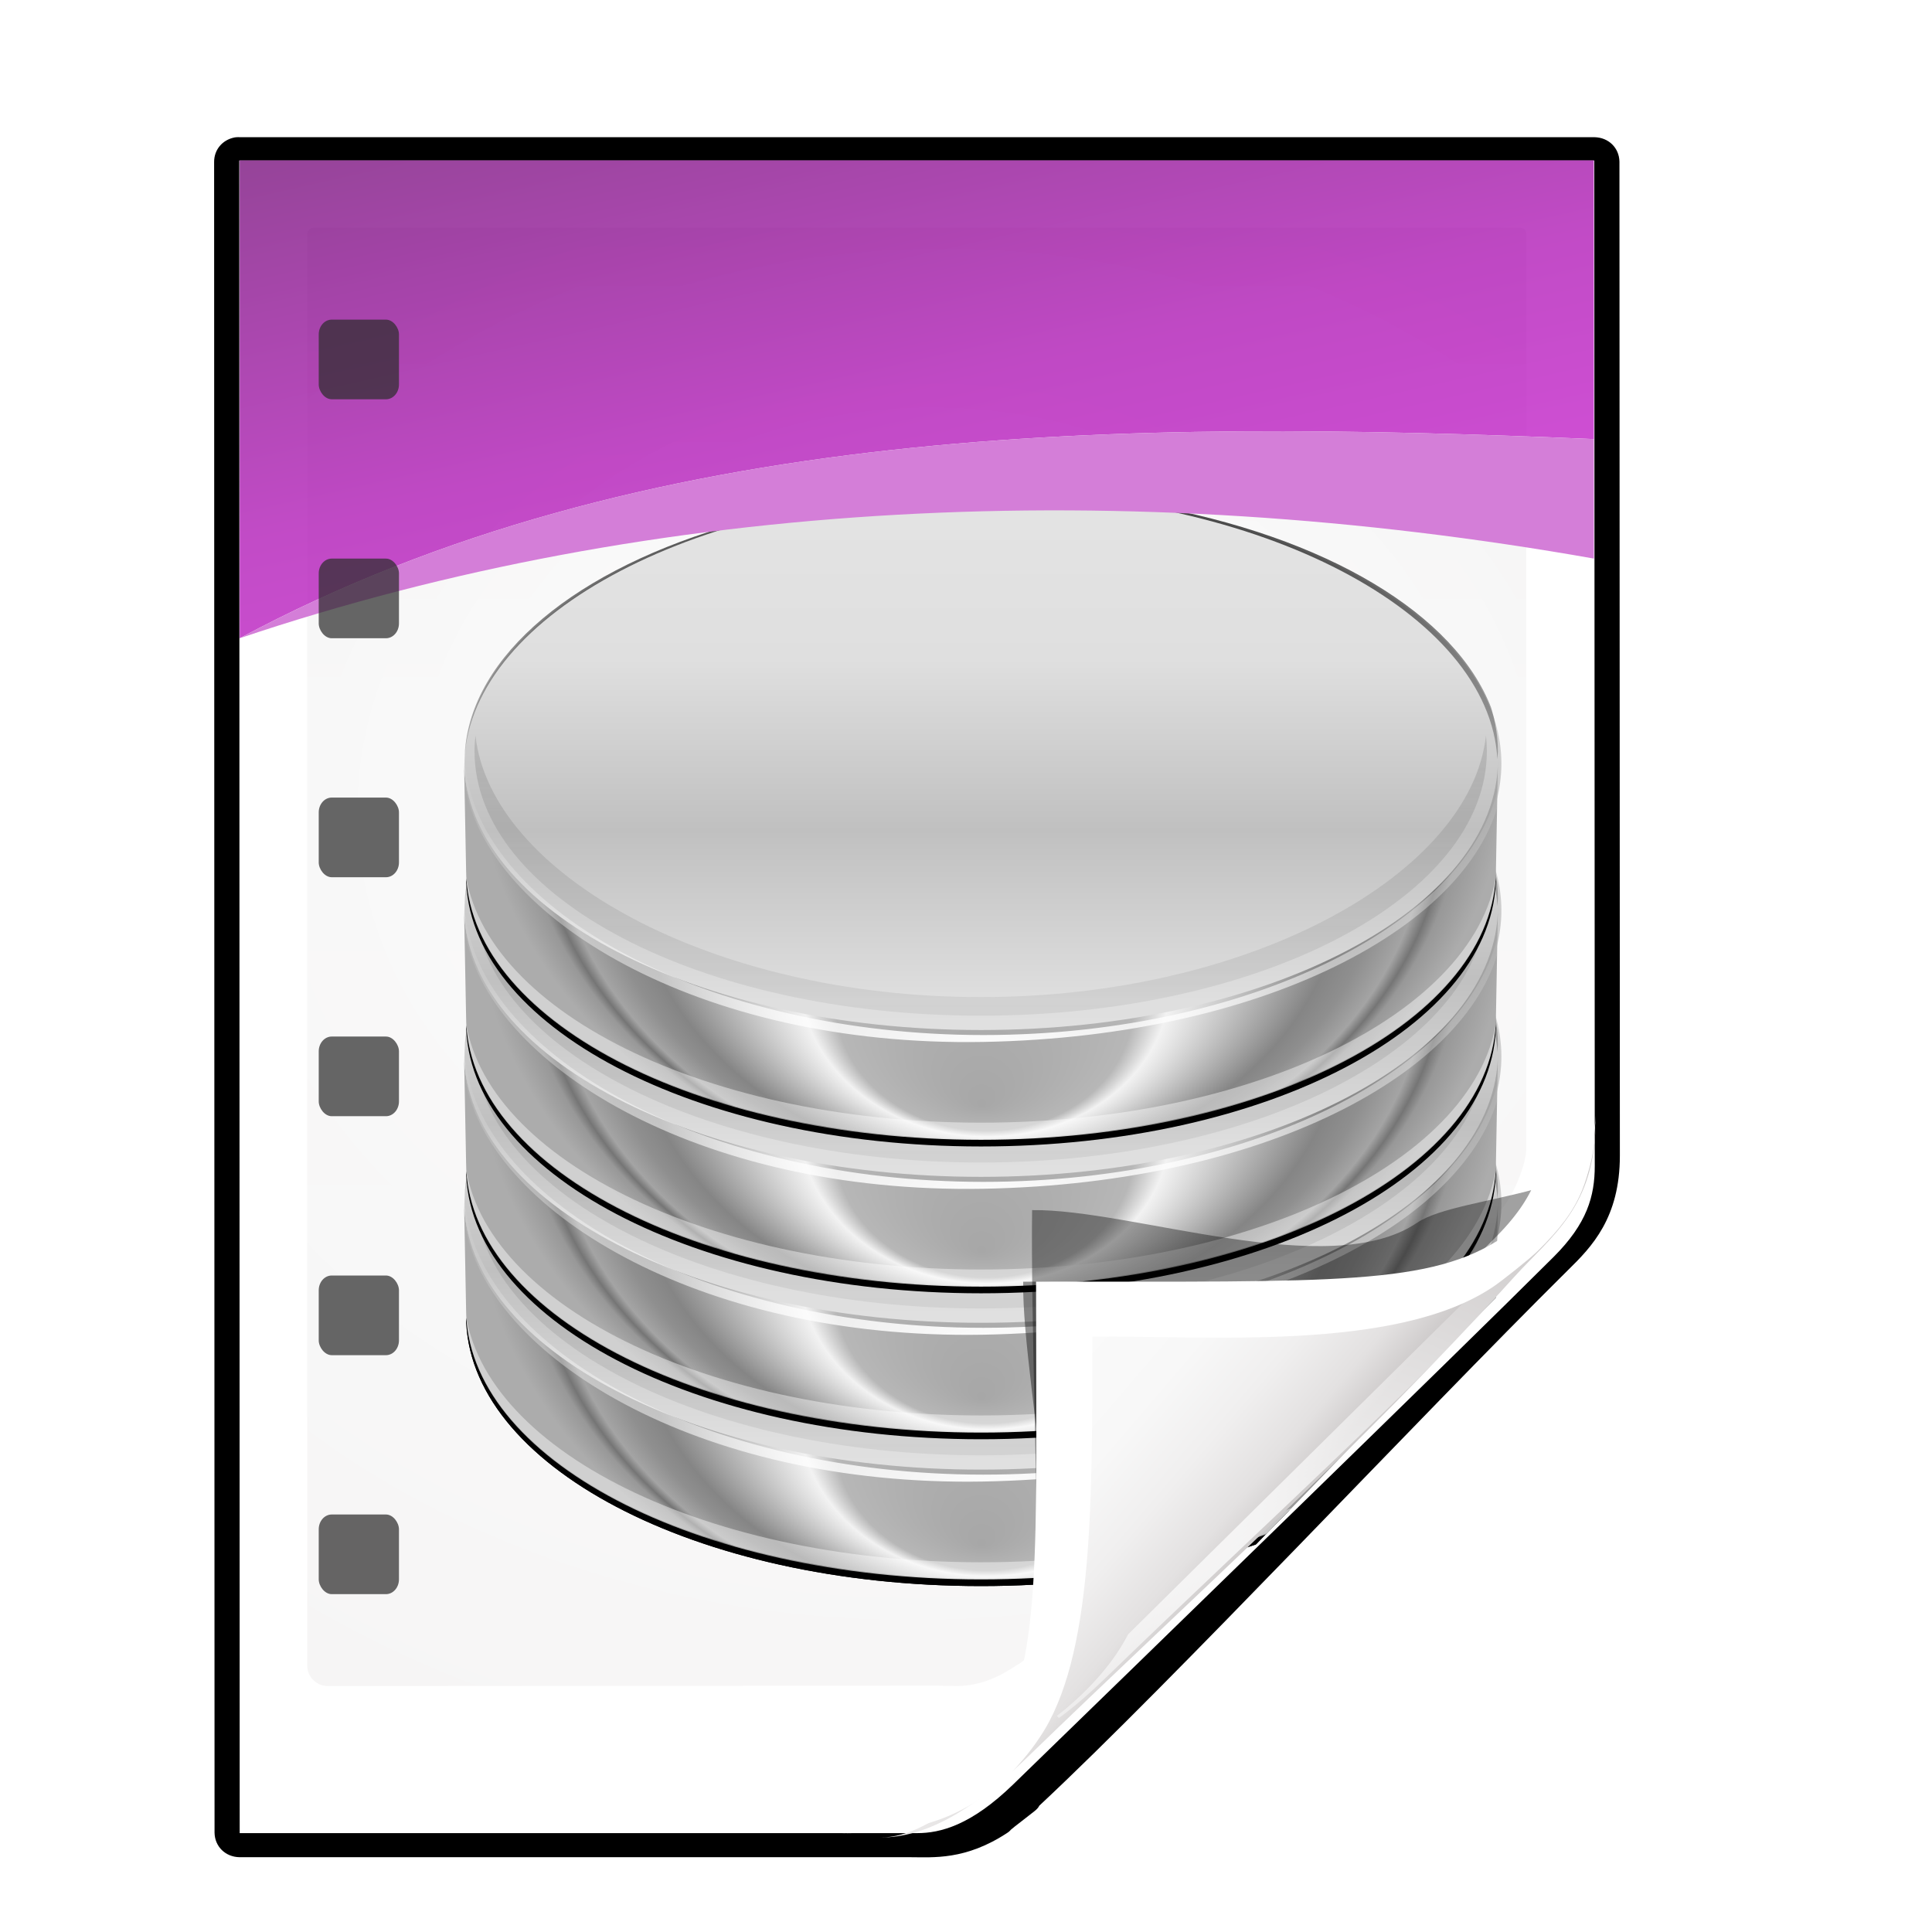 <svg height="24" viewBox="0 0 6.35 6.35" width="24" xmlns="http://www.w3.org/2000/svg" xmlns:xlink="http://www.w3.org/1999/xlink"><filter id="a"><feGaussianBlur stdDeviation="2.028"/></filter><filter id="b"><feGaussianBlur stdDeviation="1.808"/></filter><linearGradient id="c" gradientTransform="matrix(1.003 0 0 .982 -1.766 .691)" gradientUnits="userSpaceOnUse" x1="72" x2="72" y1="0" y2="116.401"><stop offset="0" stop-color="#eeecec"/><stop offset=".4" stop-color="#f4f4f4"/><stop offset="1" stop-color="#f6f5f5"/></linearGradient><radialGradient id="d" cx="64" cy="64.004" fx="63.793" fy="47.275" gradientTransform="matrix(1.689 -.083 .069 1.352 -50.112 -17.642)" gradientUnits="userSpaceOnUse" r="47.5" xlink:href="#e"/><linearGradient id="e"><stop offset="0" stop-color="#fff"/><stop offset="1" stop-color="#fff" stop-opacity="0"/></linearGradient><linearGradient id="f" gradientTransform="matrix(.297 0 0 .349 -5.466 27.695)" gradientUnits="userSpaceOnUse" x1="236.897" x2="201.327" y1="77.835" y2="-106.943"><stop offset="0" stop-color="#d527dc"/><stop offset=".5" stop-color="#b21eb8"/><stop offset="1" stop-color="#6f1373"/></linearGradient><clipPath id="g"><path d="m17 8 .783 110h57.5c1.675 0 3.119.181 4.9-1.6 8.798-8.798 19.758-19.852 27.016-27.176 2.441-2.463 2.801-4.471 2.801-6.724v-74.5z"/></clipPath><filter id="h" color-interpolation-filters="sRGB" height="2.026" width="1.957" x="-.479" y="-.513"><feGaussianBlur stdDeviation="10.141"/></filter><filter id="i" height="1.408" width="1.329" x="-.165" y="-.204"><feGaussianBlur stdDeviation="4.223"/></filter><linearGradient id="j" gradientTransform="matrix(1.409 0 0 1.411 -46.599 -46.228)" gradientUnits="userSpaceOnUse" x1="82.601" x2="97.049" y1="92.542" y2="104.911"><stop offset="0" stop-color="#fcfcfc"/><stop offset=".523" stop-color="#f8f8f8"/><stop offset=".723" stop-color="#f0efef"/><stop offset=".89" stop-color="#e3e1e1"/><stop offset="1" stop-color="#cecbcb"/></linearGradient><radialGradient id="k" cx="93.139" cy="113.526" gradientUnits="userSpaceOnUse" r="24.501" xlink:href="#e"/><clipPath id="l"><path d="m112 82.503c0 4.465-2.797 6.41-5.28 8.094-5.109 3.465-14.939 3.325-20.72 3.406-.081 5.781.166 15.505-3.299 20.613-1.684 2.482-5.291 5.387-8.201 5.387 2.318 0 4.743-1.335 7.584-4.085 9.142-8.849 17.367-16.135 25.673-25.298 1.919-2.117 4.243-3.642 4.243-8.118z"/></clipPath><filter id="m" color-interpolation-filters="sRGB"><feGaussianBlur stdDeviation=".43"/></filter><clipPath id="n"><path d="m236.749 2.29c0 8.972-14.337 16.254-32.001 16.254-17.572-0-31.849-7.206-31.997-16.113l.127 6.465c0 8.972 14.211 16.254 31.875 16.254 17.664 0 31.871-7.282 31.871-16.254z"/></clipPath><filter id="o" color-interpolation-filters="sRGB"><feGaussianBlur stdDeviation=".804"/></filter><filter id="p" color-interpolation-filters="sRGB"><feGaussianBlur stdDeviation=".268"/></filter><radialGradient id="q" cx="949.332" cy="517.87" fx="941.931" fy="440.161" gradientTransform="matrix(.217 .008 -.007 .127 2.616 -83.322)" gradientUnits="userSpaceOnUse" r="119.397" xlink:href="#e"/><linearGradient id="r" gradientUnits="userSpaceOnUse" spreadMethod="reflect" x1="341.532" x2="341.532" y1="452.763" y2="668.313"><stop offset="0" stop-color="#d3d3d3"/><stop offset=".262" stop-color="#e4e4e4"/><stop offset=".631" stop-color="#dfdfdf"/><stop offset="1" stop-color="#c0c0c0"/></linearGradient><radialGradient id="s" cx="902.44" cy="521.147" fy="725.485" gradientTransform="matrix(.127 .004 -.003 .106 92.347 -74.637)" gradientUnits="userSpaceOnUse" r="252.672"><stop offset="0" stop-color="#a7a7a7"/><stop offset=".287" stop-color="#b7b7b7"/><stop offset=".358" stop-color="#f2f2f2"/><stop offset=".691" stop-color="#858585"/><stop offset=".767" stop-color="#8f8f8f"/><stop offset=".849" stop-color="#a4a4a4"/><stop offset=".884" stop-color="#757575"/><stop offset=".913" stop-color="#989898"/><stop offset="1" stop-color="#acacac"/></radialGradient><radialGradient id="t" cx="1304.426" cy="438.305" gradientTransform="matrix(1.462 0 0 .792 -1517.098 316.296)" gradientUnits="userSpaceOnUse" r="252.672" xlink:href="#e"/><filter id="u" color-interpolation-filters="sRGB"><feGaussianBlur stdDeviation=".63"/></filter><linearGradient id="v" gradientUnits="userSpaceOnUse" x1="1228.482" x2="1228.482" y1="349.261" y2="687.31"><stop offset="0" stop-color="#474747"/><stop offset="1" stop-color="#474747" stop-opacity="0"/></linearGradient><filter id="w" color-interpolation-filters="sRGB"><feGaussianBlur stdDeviation="4.717"/></filter><linearGradient id="x" gradientUnits="userSpaceOnUse" x1="154.539" x2="154.031" y1="13.391" y2="47.891"><stop offset="0"/><stop offset="1" stop-opacity="0"/></linearGradient><clipPath id="y"><ellipse cx="341.532" cy="637.248" rx="252.678" ry="126.339" transform="matrix(.127 0 0 .14 119.286 -49.15)"/></clipPath><filter id="z" color-interpolation-filters="sRGB"><feGaussianBlur stdDeviation=".338"/></filter><radialGradient id="A" cx="921.025" cy="489.461" fx="924.295" fy="456.948" gradientTransform="matrix(.42 0 -.005 .194 -191.396 -121.096)" gradientUnits="userSpaceOnUse" r="119.397" xlink:href="#e"/><filter id="B" color-interpolation-filters="sRGB"><feGaussianBlur stdDeviation=".058"/></filter><clipPath id="C"><path d="m236.749 21.04c0 8.972-14.337 16.254-32.001 16.254-17.572-0-31.849-7.206-31.997-16.113l.127 6.465c0 8.972 14.211 16.254 31.875 16.254 17.664 0 31.871-7.282 31.871-16.254z"/></clipPath><filter id="D" color-interpolation-filters="sRGB" height="1.3" width="1.107" x="-.054" y="-.15"><feGaussianBlur stdDeviation="1.43"/></filter><filter id="E" color-interpolation-filters="sRGB"><feGaussianBlur stdDeviation="1.575"/></filter><clipPath id="F"><path d="m49.24 29.884c-.233 0-.343.153-.343.326l.021 73.274c0.0.536.466.975 1.028.978l31.675.183c.036 0 2.244-.005 2.716 0 4.482-2.937 18.28-17.511 24.41-23.381.45-.481.314-.241.996-1.048l-.021-50.006c0-.21-.112-.326-.343-.326z"/></clipPath><g transform="matrix(.045 0 0 .045 .264 .265)"><path d="m13.333 5.336v118.33l49.855-.067c2.116-.003 4.529-1.772 7-4.25.712-.714 1.441-1.394 2.156-2.094.416-.406.832-.814 1.25-1.219 7.774-7.41 26.983-25.123 34.219-33.1.421-.421.812-.811 1.156-1.188 1.464-1.498 2.762-2.838 2.994-5.862l.037-.731-.003-69.82z" filter="url(#a)" opacity=".456" transform="matrix(1.003 0 0 .982 -1.766 .691)"/><path d="m13.344 3.504.098.004c-.117-.011-.235-.011-.352 0-.039.004-.077.01-.115.018-.885.187-1.474.918-1.471 1.822l.031 124.264c.018 1.03.791 1.804 1.82 1.822.006 0.0.013 0.0.02 0h48.812c1.666 0 4.036.248 7.107-1.832.114-.077.212-.177.287-.293-.055.081-.076.098-.031.059.058-.051.151-.131.262-.221.221-.18.509-.406.773-.613.264-.208.498-.391.658-.525.04-.034.076-.063.121-.105.023-.021.046-.043.092-.096.023-.026.051-.059.098-.133.01-.015.02-.037.035-.068 9.782-9.335 27.456-28.656 38.512-39.848l.004-.004c1.71-1.711 3.768-3.87 3.766-8.504l-.031-73.907c0-.007 0-.013 0-.02-.019-1.03-.791-1.802-1.82-1.82-.007-0-.013-0-.019 0z" filter="url(#b)" transform="matrix(1.003 0 0 .982 -1.766 .691)"/><path d="m11.609 5.836.031 122.164h49.485c1.68 0 3.926-.56 7.022-3.569 8.898-8.651 32.175-31.25 39.456-38.512 2.448-2.442 3.01-4.433 3.01-6.667l-.034-73.416z" fill="#fff"/><path d="m17.079 10.744c-.341 0-.502.23-.502.491v104.55c0 .807.681 1.474 1.505 1.473l44.497-.031c.053-0.0.813.023 1.505.031 1.783-.039 3.142-.74 4.37-1.565 1.055-.286 25.815-23.811 34.965-32.838 1.367-1.348 2.192-3.878 2.192-4.809v-66.811c0-.317-.164-.491-.502-.491z" fill="url(#c)"/><path d="m17.079 10.744c-.341 0-.502.23-.502.491l.031 110.383c0.0.807.681 1.469 1.505 1.473l46.363.276c.053 0 3.284-.008 3.976 0 6.561-4.424 26.757-26.379 35.73-35.222.659-.724.459-.364 1.458-1.579l-.031-75.332c0-.317-.164-.491-.502-.491z" fill="url(#d)" opacity=".847"/><path d="m11.636 5.82h98.908l.005 20.362c-34.534-1.464-69.48-1.237-98.909 14.545z" fill="url(#f)" opacity=".8"/><g clip-path="url(#F)" transform="matrix(1.464 0 0 1.506 -54.995 -34.274)"><g transform="matrix(.806 0 0 .806 -82.529 89.08)"><path clip-path="url(#n)" d="m236.749-2.96c0 8.972-14.337 16.254-32.001 16.254-17.572-0-31.849-7.206-31.997-16.113l.127 6.465c0 8.972 14.211 16.254 31.875 16.254 17.664 0 31.871-7.282 31.871-16.254z" filter="url(#o)" transform="translate(0 -11.6)"/><path clip-path="url(#n)" d="m236.749-2.96c0 8.972-14.337 16.254-32.001 16.254-17.572-0-31.849-7.206-31.997-16.113l.127 6.465c0 8.972 14.211 16.254 31.875 16.254 17.664 0 31.871-7.282 31.871-16.254z" filter="url(#p)" transform="translate(0 -11.6)"/><path d="m227.506-9.681c1.621 5.193-8.056 9.74-22.692 9.74-15.343 0-24.849-4.692-22.692-9.74 2.813-6.584 12.979-9.74 22.692-9.74 9.361 0 20.866 3.888 22.692 9.74z" fill="url(#q)"/><ellipse cx="341.532" cy="637.248" fill="url(#r)" rx="252.678" ry="126.339" transform="matrix(.127 0 0 .129 161.497 -96.94)"/><path d="m236.749-14.96c0 8.972-14.337 16.254-32.001 16.254-17.572-0-31.849-7.206-31.997-16.113l.127 6.465c0 8.972 14.211 16.254 31.875 16.254 17.664 0 31.871-7.282 31.871-16.254z" fill="url(#s)"/><path d="m134.39 526.23c-.286 2.461-.469 4.94-.469 7.438 10.364 61.48 113.231 122.548 252.687 120.125 140.899-2.447 242.961-57.027 252.656-118.571.389-2.468-.151-4.976-.438-7.438-7.708 66.281-117.734 122.793-252.219 122.793-134.484 0-244.51-58.066-252.219-124.347z" fill="url(#t)" filter="url(#u)" transform="matrix(.127 0 0 .129 155.791 -82.329)"/><path d="m1050.312 441.161c-.286 2.461-.469 4.94-.469 7.438 0 69.739 113.209 126.344 252.687 126.344 139.478 0 252.656-56.605 252.656-126.344 0-2.497-.151-4.976-.438-7.438-7.708 66.281-117.734 124.906-252.219 124.906-134.484 0-244.51-58.625-252.219-124.906z" fill="url(#v)" filter="url(#w)" opacity=".506" transform="matrix(.124 0 0 .126 43.219 -72.011)"/><path clip-path="url(#y)" d="m162.531 21.443c-17.664 0-32 8.229-32 17.982 0 .168.023.333.031.5.482-9.521 14.609-17.482 31.969-17.482 17.359 0 31.486 7.962 31.969 17.482.008-.167.031-.332.031-.5 0-9.753-14.336-17.982-32-17.982z" fill="url(#x)" filter="url(#z)" transform="matrix(1 0 0 .92 42.213 -51.734)"/><path d="m205-30.625c-12.427 0-26.051 4.054-29.65 10.665-1.748 3.211 4.279 7.867 11.462 7.21 15.588-2.332 32.323-5.26 47.219-8.031-.007-.019.007-.044 0-.062-2.337-5.876-17.054-9.781-29.031-9.781z" fill="url(#A)" filter="url(#B)"/><path clip-path="url(#C)" d="m236.749 26.665c0 8.972-14.337 16.254-32.001 16.254-17.572-0-31.849-7.206-31.997-16.113l.127 6.465c0 8.972 14.211 16.254 31.875 16.254 17.664 0 31.871-7.282 31.871-16.254z" fill="#fff" filter="url(#D)" opacity=".66" transform="translate(0 -36.05)"/><path d="m134.39 526.23c-.286 2.461-.469 4.94-.469 7.438 10.364 61.48 113.217 121.532 252.687 120.125 137.136-1.383 235.202-53.214 252.656-118.571.645-2.415-.151-4.976-.438-7.438-7.708 66.281-117.734 122.793-252.219 122.793-134.484 0-244.51-58.066-252.219-124.347z" fill="url(#t)" filter="url(#E)" transform="matrix(.127 0 0 .129 155.791 -82.329)"/></g><g transform="matrix(.806 0 0 .806 -82.529 81.959)"><path clip-path="url(#n)" d="m236.749-2.96c0 8.972-14.337 16.254-32.001 16.254-17.572-0-31.849-7.206-31.997-16.113l.127 6.465c0 8.972 14.211 16.254 31.875 16.254 17.664 0 31.871-7.282 31.871-16.254z" filter="url(#p)" transform="translate(0 -11.6)"/><path d="m227.506-9.681c1.621 5.193-8.056 9.74-22.692 9.74-15.343 0-24.849-4.692-22.692-9.74 2.813-6.584 12.979-9.74 22.692-9.74 9.361 0 20.866 3.888 22.692 9.74z" fill="url(#q)"/><ellipse cx="341.532" cy="637.248" fill="url(#r)" rx="252.678" ry="126.339" transform="matrix(.127 0 0 .129 161.497 -96.94)"/><path d="m236.749-14.96c0 8.972-14.337 16.254-32.001 16.254-17.572-0-31.849-7.206-31.997-16.113l.127 6.465c0 8.972 14.211 16.254 31.875 16.254 17.664 0 31.871-7.282 31.871-16.254z" fill="url(#s)"/><path d="m134.39 526.23c-.286 2.461-.469 4.94-.469 7.438 10.364 61.48 113.231 122.548 252.687 120.125 140.899-2.447 242.961-57.027 252.656-118.571.389-2.468-.151-4.976-.438-7.438-7.708 66.281-117.734 122.793-252.219 122.793-134.484 0-244.51-58.066-252.219-124.347z" fill="url(#t)" filter="url(#u)" transform="matrix(.127 0 0 .129 155.791 -82.329)"/><path d="m1050.312 441.161c-.286 2.461-.469 4.94-.469 7.438 0 69.739 113.209 126.344 252.687 126.344 139.478 0 252.656-56.605 252.656-126.344 0-2.497-.151-4.976-.438-7.438-7.708 66.281-117.734 124.906-252.219 124.906-134.484 0-244.51-58.625-252.219-124.906z" fill="url(#v)" filter="url(#w)" opacity=".506" transform="matrix(.124 0 0 .126 43.219 -72.011)"/><path clip-path="url(#y)" d="m162.531 21.443c-17.664 0-32 8.229-32 17.982 0 .168.023.333.031.5.482-9.521 14.609-17.482 31.969-17.482 17.359 0 31.486 7.962 31.969 17.482.008-.167.031-.332.031-.5 0-9.753-14.336-17.982-32-17.982z" fill="url(#x)" filter="url(#z)" transform="matrix(1 0 0 .92 42.213 -51.734)"/><path d="m205-30.625c-12.427 0-26.051 4.054-29.65 10.665-1.748 3.211 4.279 7.867 11.462 7.21 15.588-2.332 32.323-5.26 47.219-8.031-.007-.019.007-.044 0-.062-2.337-5.876-17.054-9.781-29.031-9.781z" fill="url(#A)" filter="url(#B)"/><path clip-path="url(#C)" d="m236.749 26.665c0 8.972-14.337 16.254-32.001 16.254-17.572-0-31.849-7.206-31.997-16.113l.127 6.465c0 8.972 14.211 16.254 31.875 16.254 17.664 0 31.871-7.282 31.871-16.254z" fill="#fff" filter="url(#D)" opacity=".66" transform="translate(0 -36.05)"/><path d="m134.39 526.23c-.286 2.461-.469 4.94-.469 7.438 10.364 61.48 113.217 121.532 252.687 120.125 137.136-1.383 235.202-53.214 252.656-118.571.645-2.415-.151-4.976-.438-7.438-7.708 66.281-117.734 122.793-252.219 122.793-134.484 0-244.51-58.066-252.219-124.347z" fill="url(#t)" filter="url(#E)" transform="matrix(.127 0 0 .129 155.791 -82.329)"/></g><g transform="matrix(.806 0 0 .806 -82.529 74.881)"><path clip-path="url(#n)" d="m236.749-2.96c0 8.972-14.337 16.254-32.001 16.254-17.572-0-31.849-7.206-31.997-16.113l.127 6.465c0 8.972 14.211 16.254 31.875 16.254 17.664 0 31.871-7.282 31.871-16.254z" filter="url(#p)" transform="translate(0 -11.6)"/><path d="m227.506-9.681c1.621 5.193-8.056 9.74-22.692 9.74-15.343 0-24.849-4.692-22.692-9.74 2.813-6.584 12.979-9.74 22.692-9.74 9.361 0 20.866 3.888 22.692 9.74z" fill="url(#q)"/><ellipse cx="341.532" cy="637.248" fill="url(#r)" rx="252.678" ry="126.339" transform="matrix(.127 0 0 .129 161.497 -96.94)"/><path d="m236.749-14.96c0 8.972-14.337 16.254-32.001 16.254-17.572-0-31.849-7.206-31.997-16.113l.127 6.465c0 8.972 14.211 16.254 31.875 16.254 17.664 0 31.871-7.282 31.871-16.254z" fill="url(#s)"/><path d="m134.39 526.23c-.286 2.461-.469 4.94-.469 7.438 10.364 61.48 113.231 122.548 252.687 120.125 140.899-2.447 242.961-57.027 252.656-118.571.389-2.468-.151-4.976-.438-7.438-7.708 66.281-117.734 122.793-252.219 122.793-134.484 0-244.51-58.066-252.219-124.347z" fill="url(#t)" filter="url(#u)" transform="matrix(.127 0 0 .129 155.791 -82.329)"/><path d="m1050.312 441.161c-.286 2.461-.469 4.94-.469 7.438 0 69.739 113.209 126.344 252.687 126.344 139.478 0 252.656-56.605 252.656-126.344 0-2.497-.151-4.976-.438-7.438-7.708 66.281-117.734 124.906-252.219 124.906-134.484 0-244.51-58.625-252.219-124.906z" fill="url(#v)" filter="url(#w)" opacity=".506" transform="matrix(.124 0 0 .126 43.219 -72.011)"/><path clip-path="url(#y)" d="m162.531 21.443c-17.664 0-32 8.229-32 17.982 0 .168.023.333.031.5.482-9.521 14.609-17.482 31.969-17.482 17.359 0 31.486 7.962 31.969 17.482.008-.167.031-.332.031-.5 0-9.753-14.336-17.982-32-17.982z" fill="url(#x)" filter="url(#z)" transform="matrix(1 0 0 .92 42.213 -51.734)"/><path d="m205-30.625c-12.427 0-26.051 4.054-29.65 10.665-1.748 3.211 4.279 7.867 11.462 7.21 15.588-2.332 32.323-5.26 47.219-8.031-.007-.019.007-.044 0-.062-2.337-5.876-17.054-9.781-29.031-9.781z" fill="url(#A)" filter="url(#B)"/><path clip-path="url(#C)" d="m236.749 26.665c0 8.972-14.337 16.254-32.001 16.254-17.572-0-31.849-7.206-31.997-16.113l.127 6.465c0 8.972 14.211 16.254 31.875 16.254 17.664 0 31.871-7.282 31.871-16.254z" fill="#fff" filter="url(#D)" opacity=".66" transform="translate(0 -36.05)"/><path d="m134.39 526.23c-.286 2.461-.469 4.94-.469 7.438 10.364 61.48 113.217 121.532 252.687 120.125 137.136-1.383 235.202-53.214 252.656-118.571.645-2.415-.151-4.976-.438-7.438-7.708 66.281-117.734 122.793-252.219 122.793-134.484 0-244.51-58.066-252.219-124.347z" fill="url(#t)" filter="url(#E)" transform="matrix(.127 0 0 .129 155.791 -82.329)"/></g><g transform="matrix(.806 0 0 .806 -82.529 67.76)"><path clip-path="url(#n)" d="m236.749-2.96c0 8.972-14.337 16.254-32.001 16.254-17.572-0-31.849-7.206-31.997-16.113l.127 6.465c0 8.972 14.211 16.254 31.875 16.254 17.664 0 31.871-7.282 31.871-16.254z" filter="url(#p)" transform="translate(0 -11.6)"/><path d="m227.506-9.681c1.621 5.193-8.056 9.74-22.692 9.74-15.343 0-24.849-4.692-22.692-9.74 2.813-6.584 12.979-9.74 22.692-9.74 9.361 0 20.866 3.888 22.692 9.74z" fill="url(#q)"/><ellipse cx="341.532" cy="637.248" fill="url(#r)" rx="252.678" ry="126.339" transform="matrix(.127 0 0 .129 161.497 -96.94)"/><path d="m236.749-14.96c0 8.972-14.337 16.254-32.001 16.254-17.572-0-31.849-7.206-31.997-16.113l.127 6.465c0 8.972 14.211 16.254 31.875 16.254 17.664 0 31.871-7.282 31.871-16.254z" fill="url(#s)"/><path d="m134.39 526.23c-.286 2.461-.469 4.94-.469 7.438 10.364 61.48 113.231 122.548 252.687 120.125 140.899-2.447 242.961-57.027 252.656-118.571.389-2.468-.151-4.976-.438-7.438-7.708 66.281-117.734 122.793-252.219 122.793-134.484 0-244.51-58.066-252.219-124.347z" fill="url(#t)" filter="url(#u)" transform="matrix(.127 0 0 .129 155.791 -82.329)"/><path d="m1050.312 441.161c-.286 2.461-.469 4.94-.469 7.438 0 69.739 113.209 126.344 252.687 126.344 139.478 0 252.656-56.605 252.656-126.344 0-2.497-.151-4.976-.438-7.438-7.708 66.281-117.734 124.906-252.219 124.906-134.484 0-244.51-58.625-252.219-124.906z" fill="url(#v)" filter="url(#w)" opacity=".506" transform="matrix(.124 0 0 .126 43.219 -72.011)"/><path clip-path="url(#y)" d="m162.531 21.443c-17.664 0-32 8.229-32 17.982 0 .168.023.333.031.5.482-9.521 14.609-17.482 31.969-17.482 17.359 0 31.486 7.962 31.969 17.482.008-.167.031-.332.031-.5 0-9.753-14.336-17.982-32-17.982z" fill="url(#x)" filter="url(#z)" transform="matrix(1 0 0 .92 42.213 -51.734)"/><path d="m205-30.625c-12.427 0-26.051 4.054-29.65 10.665-1.748 3.211 4.279 7.867 11.462 7.21 15.588-2.332 32.323-5.26 47.219-8.031-.007-.019.007-.044 0-.062-2.337-5.876-17.054-9.781-29.031-9.781z" fill="url(#A)" filter="url(#B)"/><path clip-path="url(#C)" d="m236.749 26.665c0 8.972-14.337 16.254-32.001 16.254-17.572-0-31.849-7.206-31.997-16.113l.127 6.465c0 8.972 14.211 16.254 31.875 16.254 17.664 0 31.871-7.282 31.871-16.254z" fill="#fff" filter="url(#D)" opacity=".66" transform="translate(0 -36.05)"/><path d="m134.39 526.23c-.286 2.461-.469 4.94-.469 7.438 10.364 61.48 113.217 121.532 252.687 120.125 137.136-1.383 235.202-53.214 252.656-118.571.645-2.415-.151-4.976-.438-7.438-7.708 66.281-117.734 122.793-252.219 122.793-134.484 0-244.51-58.066-252.219-124.347z" fill="url(#t)" filter="url(#E)" transform="matrix(.127 0 0 .129 155.791 -82.329)"/></g></g><path clip-path="url(#g)" d="m114.4 82.503c0 4.465-9.377 4.3-11.859 5.983-5.109 3.465-16.574-.811-22.356-.73-.081 5.781.365 18.387.365 24.537 0 2.978-3.44 11.209-6.351 11.209-2.091 1.534 3.488 8.211 6.735 5.32 9.502-8.461 35.132-30.023 43.351-39.263 2.04-2.294-4.905-9.845-9.886-7.057z" filter="url(#h)" opacity=".606" transform="matrix(1.258 0 0 1.261 -31.356 -28.164)"/><path clip-path="url(#g)" d="m113.9 82.503c0 4.465-7.963 7.458-10.953 7.881-6.395.906-15.305-.844-21.086-.763-.081 5.781 3.398 20.001-.067 25.11-1.684 2.482-3.884 8.072-6.794 8.072-2.091 1.534 3.488 11.211 6.735 8.32 9.502-8.461 45.999-30.201 54.218-39.442 2.04-2.294-17.072-11.966-22.053-9.178z" filter="url(#i)" opacity=".643" transform="matrix(1.359 0 0 1.362 -42.383 -34.337)"/><path d="m110.549 34.909 0-8.727c-34.534-1.464-69.48-1.237-98.909 14.545 30.404-10.247 64.673-11.867 98.909-5.818z" fill="#d47ed8"/><path d="m110.665 76.028c0 6.227-3.896 8.938-7.353 11.286-7.115 4.832-21.759 3.809-29.81 3.922-.113 8.062.72 21.531-4.106 28.654-2.345 3.461-6.905 8.43-10.958 8.43 3.228 0 6.606-1.861 10.563-5.696 12.732-12.339 24.188-22.5 35.756-35.276 2.673-2.952 5.909-5.078 5.909-11.32z" fill="url(#j)"/><path d="m110.691 75.594c-.441 5.437-4.513 7.338-6.731 8.844-5.257 3.57-12.241 3.28-34.154 3.28 0 19.761.513 28.554-3.305 33.383-2.273 2.875-6.824 6.08-10.533 6.903 5.082 0 8.629-1.088 11.949-4.305.472-.542 1.416-1.55 2.157-2.695 3.941-5.817 3.838-17.295 3.838-29.263 8.052-.113 22.202 1.162 29.317-3.67.648-.44 2.638-2.021 3.218-2.589 3.225-3.159 3.924-5.172 4.244-9.886zm-54.723 52.409c-.22.049-.437.058-.653.087.219-.023.432-.047.653-.087z" fill="#fff"/><path clip-path="url(#l)" d="m108.977 89.509-29.042 28.702" fill="none" filter="url(#m)" stroke="url(#k)" stroke-width="1.827" transform="matrix(1.393 0 0 1.394 -39.534 -44.852)"/><g fill="#2d2d2d" fill-opacity=".72"><rect height="5.818" rx=".95" ry="1.081" width="5.86" x="17.413" y="17.456"/><rect height="5.818" rx=".95" ry="1.081" width="5.86" x="17.413" y="34.91"/><rect height="5.818" rx=".95" ry="1.081" width="5.86" x="17.413" y="52.365"/><rect height="5.818" rx=".95" ry="1.081" width="5.86" x="17.413" y="69.819"/><rect height="5.818" rx=".95" ry="1.081" width="5.86" x="17.413" y="87.273"/><rect height="5.818" rx=".95" ry="1.081" width="5.86" x="17.413" y="104.728"/></g></g></svg>